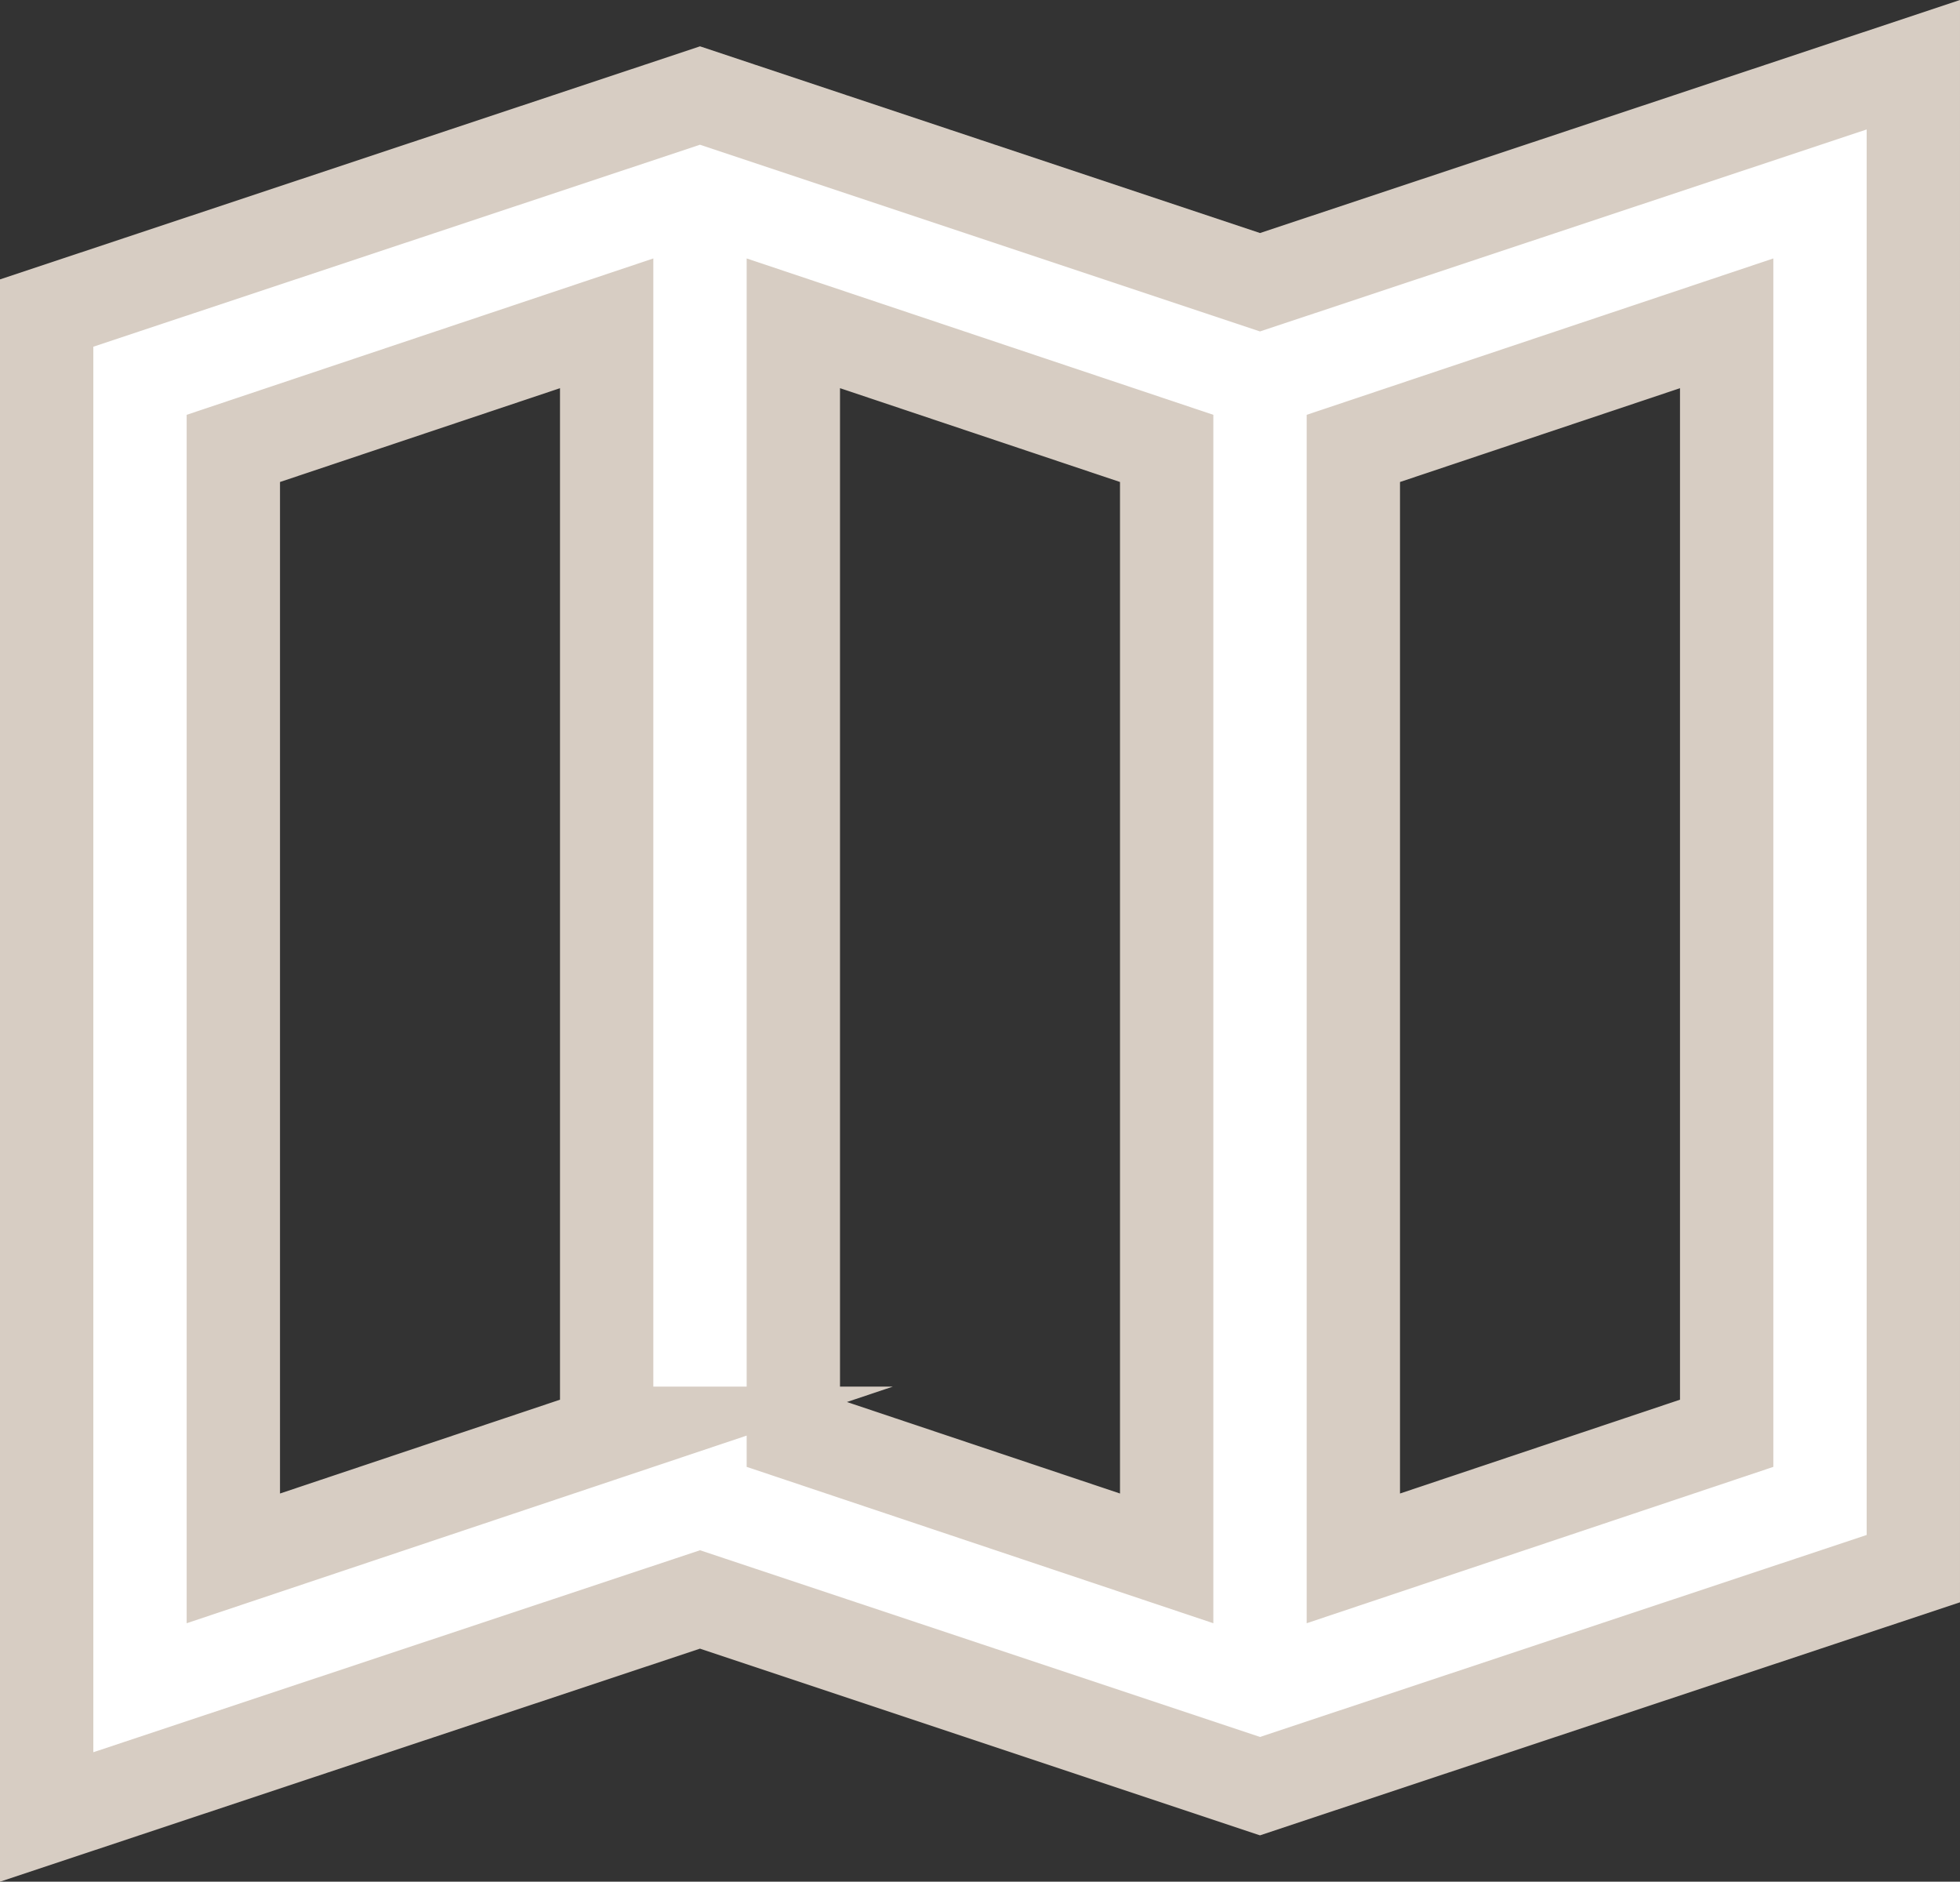 <?xml version="1.0" encoding="UTF-8"?>
<svg id="Ebene_2" data-name="Ebene 2" xmlns="http://www.w3.org/2000/svg" viewBox="0 0 126 120.94">
  <rect x="0" y="0" width="126" height="120.94" fill="#333333" stroke="none"/>
  <defs>
    <style>
      .cls-1 {
        fill: #fff;
        stroke: #d7cdc3;
        stroke-miterlimit: 10;
        stroke-width: 6px;
      }
    </style>
  </defs>
  <g id="Icons">
    <path id="map" class="cls-1" d="m81,18.14L45,6.14,3,20.12v96.66l42-13.98,36,12,42-13.98V4.16l-42,13.98Zm-42,73.98l-24,8.04V28.82l24-8.04v71.34Zm36,8.04l-24-8.04V20.78l24,8.04v71.34Zm36-8.04l-24,8.04V28.82l24-8.04v71.34Z"/>
  </g>
</svg>
